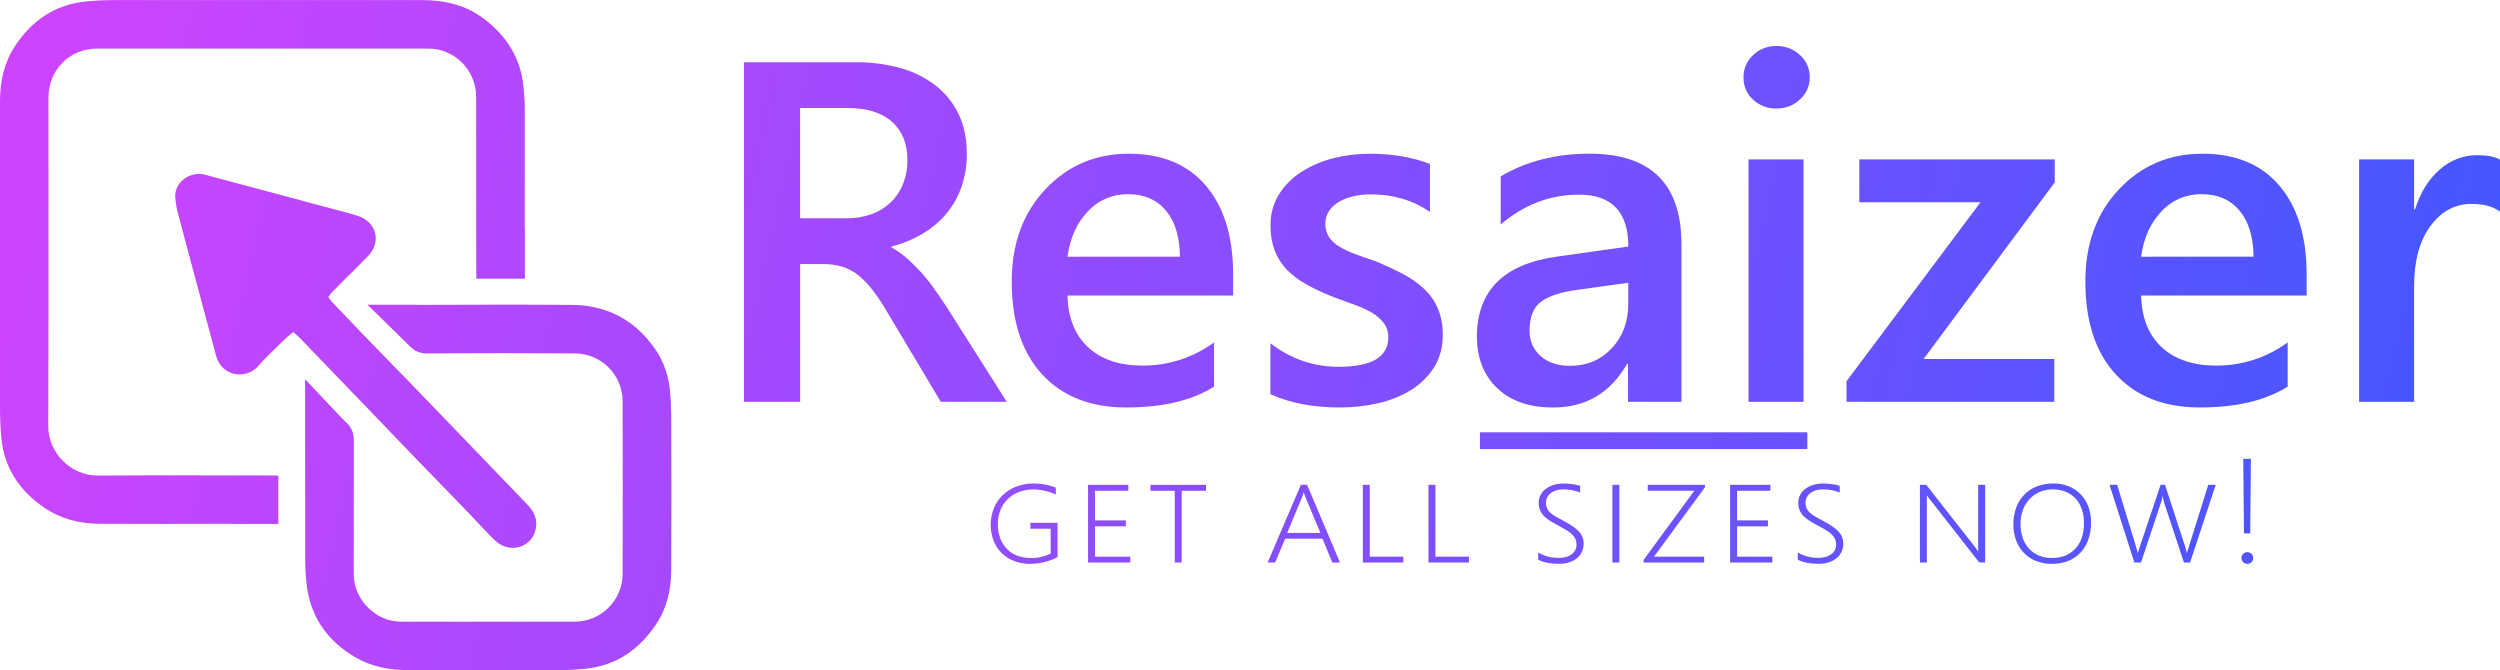<svg width="235" height="63" viewBox="0 0 235 63" fill="none" xmlns="http://www.w3.org/2000/svg">
<path d="M24.66 44.691H25.211L25.41 44.699H26.163V49.248H21.797V49.236C17.64 49.251 13.483 49.251 9.328 49.236C7.472 49.228 5.706 48.777 4.167 47.725C1.855 46.15 0.379 43.997 0.125 41.13C0.046 40.229 0 39.321 0 38.417V9.488C0 7.637 0.393 5.88 1.421 4.315C3 1.908 5.188 0.426 8.098 0.135C9.023 0.043 9.958 0.006 10.887 0.006C20.479 -0.002 30.069 -0.002 39.659 0.006C41.785 0.007 43.782 0.462 45.518 1.784C47.657 3.413 48.971 5.512 49.214 8.222C49.271 8.863 49.328 9.506 49.328 10.148V21.468H49.339V26.194H44.771V25.463C44.768 25.429 44.766 25.396 44.765 25.364C44.764 25.318 44.764 25.272 44.764 25.225V22.862C44.77 18.255 44.767 13.649 44.756 9.043C44.743 8.006 44.377 7.005 43.717 6.205C43.056 5.406 42.142 4.855 41.125 4.645C40.82 4.588 40.51 4.562 40.199 4.567C29.844 4.561 19.488 4.561 9.132 4.567C6.542 4.569 4.555 6.563 4.555 9.162C4.554 12.429 4.555 15.695 4.557 18.962C4.56 26.007 4.563 33.052 4.536 40.096C4.527 42.464 6.579 44.724 9.211 44.702C12.824 44.672 16.437 44.679 20.049 44.686C21.586 44.688 23.123 44.691 24.66 44.691Z" fill="url(#paint0_linear_68_69)"/>
<path d="M38.829 42.833C40.407 44.462 41.986 46.09 43.564 47.716C44.005 48.173 44.442 48.634 44.879 49.096L44.882 49.1C45.023 49.248 45.163 49.396 45.304 49.545C45.374 49.618 45.444 49.692 45.514 49.766C45.637 49.895 45.76 50.024 45.883 50.153C46.138 50.437 46.411 50.705 46.702 50.954C48.122 52.095 50.109 51.362 50.386 49.587C50.521 48.716 50.135 48.012 49.544 47.402C47.292 45.066 45.043 42.727 42.795 40.386C42.489 40.067 42.182 39.748 41.876 39.429L41.865 39.418C41.033 38.553 40.203 37.688 39.367 36.828C38.55 35.983 37.73 35.142 36.911 34.3L36.907 34.297L36.9 34.289C35.958 33.322 35.017 32.355 34.078 31.384C33.229 30.507 32.388 29.621 31.546 28.736L31.16 28.329C31.055 28.206 30.957 28.076 30.866 27.942C30.945 27.803 31.036 27.671 31.136 27.547C31.351 27.323 31.571 27.103 31.789 26.884L31.79 26.884C31.941 26.732 32.092 26.58 32.241 26.428C32.311 26.358 32.382 26.288 32.453 26.217L32.667 26.005C32.761 25.912 32.856 25.818 32.95 25.725L32.951 25.724C33.512 25.17 34.076 24.613 34.619 24.045C35.84 22.766 35.409 20.942 33.767 20.342C33.398 20.206 33.016 20.103 32.636 20.001L32.531 19.973C30.04 19.304 27.547 18.636 25.053 17.969C24.414 17.798 23.774 17.629 23.134 17.459L23.126 17.457L23.108 17.453C21.817 17.11 20.525 16.768 19.235 16.415C17.955 16.063 16.347 17.087 16.478 18.584C16.505 18.986 16.564 19.386 16.656 19.779C17.138 21.618 17.631 23.454 18.124 25.291L18.124 25.292L18.125 25.294L18.126 25.297L18.127 25.302L18.147 25.377C18.271 25.838 18.395 26.3 18.519 26.762L18.912 28.218C19.377 29.943 19.843 31.67 20.297 33.391C20.85 35.489 23.178 35.667 24.278 34.404C24.895 33.694 25.578 33.041 26.261 32.388L26.264 32.384C26.497 32.161 26.731 31.938 26.961 31.713C27.159 31.537 27.365 31.372 27.58 31.218C27.627 31.262 27.672 31.303 27.716 31.343L27.761 31.383L27.834 31.448C27.971 31.57 28.093 31.68 28.211 31.798C30.532 34.202 32.85 36.608 35.166 39.016C36.386 40.288 37.607 41.561 38.829 42.833Z" fill="url(#paint1_linear_68_69)"/>
<path d="M62.941 36.431C62.764 34.926 62.169 33.5 61.222 32.315C59.347 29.898 56.822 28.679 53.771 28.659C48.908 28.626 44.044 28.64 39.179 28.659L39.168 28.645H34.544L38.545 32.567C38.561 32.584 38.577 32.601 38.593 32.617C38.61 32.633 38.626 32.648 38.643 32.663C38.849 32.855 39.092 33.004 39.358 33.1C39.623 33.196 39.906 33.237 40.188 33.221C44.803 33.196 49.419 33.196 54.035 33.221C55.221 33.225 56.359 33.695 57.2 34.531C58.041 35.366 58.518 36.499 58.528 37.683C58.542 43.125 58.542 48.567 58.528 54.009C58.509 55.18 58.032 56.298 57.2 57.125C56.368 57.951 55.246 58.422 54.072 58.437C50.437 58.447 46.801 58.444 43.166 58.44H43.166C41.349 58.438 39.532 58.437 37.715 58.437C36.599 58.44 35.527 58.008 34.727 57.233C34.253 56.811 33.875 56.292 33.62 55.712C33.365 55.131 33.239 54.502 33.249 53.868C33.256 51.803 33.256 49.739 33.256 47.674C33.256 45.609 33.256 43.544 33.262 41.479C33.262 40.796 33.114 40.262 32.598 39.762C32.464 39.636 32.332 39.505 32.202 39.374C32.169 39.341 32.136 39.308 32.104 39.276L28.682 35.653V39.879C28.682 44.047 28.682 48.213 28.691 52.382C28.68 53.311 28.733 54.241 28.849 55.163C29.264 58.096 30.83 60.27 33.371 61.768C34.922 62.683 36.626 62.992 38.396 62.994C43.06 63.002 47.723 63.002 52.387 62.994C53.27 62.994 54.153 62.951 55.032 62.863C57.949 62.564 60.11 61.036 61.696 58.646C62.72 57.107 63.091 55.359 63.099 53.539C63.118 48.717 63.118 43.895 63.099 39.074C63.093 38.191 63.041 37.309 62.941 36.431Z" fill="url(#paint2_linear_68_69)"/>
<path fill-rule="evenodd" clip-rule="evenodd" d="M88.951 28.804C88.49 28.106 88.069 27.494 87.688 26.967C87.335 26.471 86.951 25.997 86.539 25.549C86.153 25.136 85.744 24.732 85.313 24.338C84.85 23.922 84.342 23.559 83.798 23.257V23.169C84.827 22.91 85.814 22.505 86.729 21.967C87.572 21.469 88.326 20.834 88.959 20.086C89.581 19.338 90.062 18.485 90.379 17.566C90.723 16.567 90.893 15.517 90.881 14.461C90.881 13.024 90.618 11.767 90.092 10.69C89.579 9.634 88.827 8.712 87.895 7.997C86.909 7.252 85.788 6.705 84.595 6.384C83.243 6.016 81.847 5.836 80.447 5.85H69.93V37.771H75.216V24.82H77.356C77.967 24.812 78.576 24.895 79.162 25.066C79.701 25.23 80.204 25.494 80.646 25.844C81.144 26.246 81.592 26.706 81.983 27.213C82.478 27.852 82.928 28.525 83.332 29.226L88.438 37.771H94.636L88.951 28.804ZM81.894 20.14C81.168 20.398 80.402 20.526 79.631 20.518H75.211V10.155H79.675C81.489 10.155 82.879 10.585 83.845 11.446C84.811 12.307 85.294 13.501 85.294 15.028C85.305 15.814 85.161 16.593 84.871 17.323C84.606 17.979 84.203 18.57 83.689 19.056C83.171 19.539 82.561 19.91 81.894 20.148V20.14Z" fill="url(#paint3_linear_68_69)"/>
<path fill-rule="evenodd" clip-rule="evenodd" d="M98.26 17.799C100.363 15.567 102.976 14.45 106.098 14.45C109.222 14.445 111.639 15.445 113.349 17.451C115.059 19.457 115.914 22.24 115.914 25.8V27.78H100.343C100.402 29.886 101.053 31.511 102.294 32.654C103.536 33.796 105.241 34.367 107.411 34.367C109.825 34.376 112.177 33.611 114.122 32.186V36.343C112.042 37.648 109.292 38.301 105.872 38.301C102.513 38.303 99.878 37.268 97.968 35.197C96.058 33.127 95.103 30.215 95.103 26.463C95.104 22.92 96.156 20.032 98.26 17.799ZM102.252 19.877C101.217 20.963 100.582 22.38 100.345 24.13L110.914 24.127C110.899 22.273 110.461 20.831 109.599 19.8C108.737 18.768 107.547 18.253 106.03 18.253C105.321 18.242 104.618 18.381 103.967 18.661C103.315 18.941 102.731 19.355 102.252 19.877Z" fill="url(#paint4_linear_68_69)"/>
<path d="M135.619 31.474C135.638 30.632 135.485 29.795 135.17 29.015C134.876 28.328 134.447 27.707 133.907 27.191C133.31 26.629 132.639 26.152 131.912 25.773C131.053 25.32 130.171 24.912 129.27 24.549C128.526 24.297 127.868 24.063 127.297 23.848C126.783 23.662 126.289 23.423 125.824 23.136C125.451 22.911 125.134 22.602 124.899 22.235C124.68 21.856 124.571 21.424 124.584 20.987C124.581 20.597 124.691 20.215 124.899 19.885C125.121 19.537 125.418 19.244 125.769 19.028C126.186 18.772 126.642 18.584 127.118 18.472C127.699 18.332 128.294 18.265 128.891 18.272C130.971 18.272 132.813 18.82 134.415 19.918V15.406C132.752 14.77 130.864 14.451 128.752 14.45C127.586 14.447 126.424 14.593 125.295 14.885C124.236 15.15 123.226 15.585 122.308 16.175C121.46 16.716 120.744 17.438 120.212 18.289C119.681 19.164 119.411 20.171 119.432 21.194C119.416 21.989 119.544 22.78 119.811 23.53C120.062 24.196 120.445 24.805 120.936 25.321C121.483 25.887 122.115 26.366 122.81 26.738C123.625 27.186 124.469 27.58 125.335 27.918C126.093 28.2 126.78 28.452 127.396 28.674C127.961 28.868 128.503 29.12 129.014 29.427C129.433 29.678 129.801 30.006 130.097 30.395C130.371 30.781 130.512 31.246 130.498 31.719C130.498 33.559 128.937 34.479 125.815 34.478C123.482 34.478 121.349 33.742 119.416 32.272V37.056C121.244 37.886 123.407 38.301 125.905 38.302C127.147 38.308 128.385 38.17 129.595 37.891C130.687 37.646 131.731 37.22 132.682 36.631C133.55 36.091 134.283 35.361 134.824 34.495C135.37 33.583 135.646 32.535 135.619 31.474Z" fill="url(#paint5_linear_68_69)"/>
<path fill-rule="evenodd" clip-rule="evenodd" d="M152.945 34.21C151.369 36.94 149.057 38.305 146.011 38.305C143.765 38.309 142.006 37.704 140.736 36.487C139.466 35.272 138.831 33.662 138.831 31.658C138.83 27.352 141.314 24.843 146.283 24.13L153.062 23.174C153.061 19.925 151.514 18.3 148.423 18.3C145.703 18.299 143.25 19.234 141.065 21.104V16.581C143.468 15.158 146.248 14.445 149.405 14.445C155.172 14.445 158.056 17.281 158.056 22.952V37.77H153.035V34.21H152.945ZM148.262 27.246C146.776 27.44 145.658 27.8 144.906 28.325C144.156 28.852 143.781 29.776 143.781 31.096C143.768 31.543 143.855 31.987 144.034 32.397C144.213 32.806 144.481 33.172 144.818 33.466C145.51 34.082 146.435 34.389 147.593 34.389C149.169 34.386 150.474 33.834 151.507 32.732C152.54 31.631 153.057 30.24 153.057 28.559V26.578L148.262 27.246Z" fill="url(#paint6_linear_68_69)"/>
<path d="M169.533 14.984H164.361V37.771H169.533V14.984Z" fill="url(#paint7_linear_68_69)"/>
<path d="M169.2 9.343C168.599 9.911 167.798 10.219 166.97 10.2C166.166 10.216 165.387 9.921 164.797 9.376C164.503 9.114 164.269 8.791 164.113 8.43C163.957 8.069 163.882 7.678 163.892 7.285C163.883 6.888 163.959 6.494 164.115 6.13C164.271 5.765 164.503 5.438 164.797 5.171C165.381 4.613 166.162 4.309 166.97 4.325C167.796 4.305 168.596 4.608 169.2 5.171C169.496 5.437 169.731 5.763 169.888 6.128C170.046 6.493 170.123 6.887 170.114 7.285C170.118 7.673 170.038 8.058 169.88 8.413C169.723 8.768 169.491 9.085 169.2 9.343Z" fill="url(#paint8_linear_68_69)"/>
<path d="M193.103 33.745H180.817L193.147 17.142V14.984H174.775V19.012H186.169L173.571 35.837V37.771H193.103V33.745Z" fill="url(#paint9_linear_68_69)"/>
<path fill-rule="evenodd" clip-rule="evenodd" d="M199.179 17.799C201.284 15.567 203.896 14.45 207.016 14.45C210.138 14.445 212.553 15.445 214.262 17.451C215.971 19.457 216.825 22.24 216.825 25.8V27.78H201.263C201.322 29.886 201.972 31.511 203.214 32.654C204.455 33.796 206.161 34.367 208.331 34.367C210.744 34.376 213.096 33.611 215.042 32.186V36.343C212.96 37.648 210.21 38.301 206.792 38.301C203.432 38.303 200.797 37.268 198.887 35.197C196.978 33.127 196.023 30.215 196.023 26.463C196.023 22.92 197.075 20.032 199.179 17.799ZM203.171 19.877C202.137 20.963 201.501 22.38 201.264 24.13L211.833 24.127C211.816 22.273 211.377 20.831 210.517 19.8C209.656 18.768 208.467 18.253 206.95 18.253C206.241 18.242 205.537 18.381 204.886 18.661C204.235 18.941 203.65 19.355 203.171 19.877Z" fill="url(#paint10_linear_68_69)"/>
<path d="M232.86 14.584C231.563 14.585 230.312 15.065 229.348 15.929C228.296 16.827 227.519 18.078 227.017 19.68H226.928V14.984H221.755V37.771H226.928V26.868C226.928 24.493 227.441 22.617 228.467 21.238C229.493 19.859 230.772 19.169 232.303 19.168C233.475 19.168 234.377 19.412 235 19.902V15.006C234.51 14.725 233.796 14.584 232.86 14.584Z" fill="url(#paint11_linear_68_69)"/>
<path d="M98.762 49.704H96.855V49.143H99.409V52.372C98.612 52.785 97.727 53.001 96.828 53.002C96.315 53.008 95.805 52.919 95.324 52.737C94.886 52.572 94.488 52.316 94.155 51.987C93.823 51.657 93.564 51.261 93.395 50.825C93.029 49.849 93.035 48.772 93.413 47.799C93.597 47.337 93.874 46.918 94.229 46.569C94.596 46.212 95.031 45.933 95.509 45.747C96.04 45.542 96.606 45.44 97.176 45.447C97.884 45.446 98.585 45.578 99.245 45.835V46.489C98.582 46.18 97.86 46.016 97.128 46.007C96.662 46 96.199 46.083 95.765 46.251C95.371 46.401 95.013 46.631 94.712 46.926C94.418 47.219 94.189 47.569 94.038 47.955C93.876 48.371 93.795 48.813 93.8 49.259C93.792 49.715 93.868 50.169 94.022 50.598C94.159 50.974 94.374 51.316 94.653 51.603C94.929 51.883 95.262 52.098 95.63 52.233C96.04 52.383 96.474 52.457 96.91 52.451C97.553 52.465 98.188 52.322 98.762 52.033V49.704Z" fill="url(#paint12_linear_68_69)"/>
<path d="M102.93 49.474H105.83V48.916H102.93V46.131H106.062V45.573H102.277V52.876H106.245V52.326H102.93V49.474Z" fill="url(#paint13_linear_68_69)"/>
<path d="M110.427 46.131H108.14V45.573H113.368V46.131H111.081V52.876H110.427V46.131Z" fill="url(#paint14_linear_68_69)"/>
<path fill-rule="evenodd" clip-rule="evenodd" d="M122.282 45.573L119.159 52.876H119.86L120.807 50.635H124.311L125.237 52.876H125.958L122.868 45.573H122.282ZM120.996 50.097L122.358 46.824C122.38 46.775 122.4 46.72 122.421 46.665L122.423 46.659L122.425 46.654L122.438 46.621L122.45 46.589C122.48 46.512 122.51 46.407 122.541 46.293H122.562C122.593 46.402 122.623 46.495 122.65 46.572C122.677 46.649 122.712 46.73 122.753 46.83L124.121 50.097H120.996Z" fill="url(#paint15_linear_68_69)"/>
<path d="M128.105 45.573H128.758V52.326H131.91V52.876H128.105V45.573Z" fill="url(#paint16_linear_68_69)"/>
<path d="M134.928 45.573H134.275V52.876H138.08V52.326H134.928V45.573Z" fill="url(#paint17_linear_68_69)"/>
<path d="M147.883 49.507C148.092 49.648 148.284 49.813 148.455 50C148.588 50.148 148.693 50.32 148.764 50.507C148.831 50.696 148.864 50.894 148.862 51.094C148.867 51.36 148.813 51.624 148.704 51.866C148.595 52.098 148.436 52.303 148.238 52.467C148.021 52.643 147.771 52.776 147.503 52.857C147.189 52.954 146.861 53.001 146.532 52.997C145.729 52.997 145.083 52.87 144.592 52.616V51.937C144.874 52.101 145.176 52.228 145.49 52.315C145.833 52.403 146.186 52.444 146.54 52.44C146.774 52.443 147.008 52.412 147.233 52.348C147.421 52.296 147.598 52.208 147.754 52.09C147.893 51.985 148.005 51.849 148.081 51.693C148.157 51.536 148.196 51.364 148.193 51.191C148.196 51.012 148.162 50.835 148.092 50.671C148.018 50.512 147.916 50.368 147.792 50.245C147.642 50.1 147.476 49.973 147.298 49.866C147.1 49.743 146.87 49.612 146.608 49.472C146.29 49.308 146.009 49.151 145.763 48.999C145.541 48.865 145.335 48.707 145.148 48.527C144.987 48.368 144.858 48.18 144.769 47.972C144.678 47.743 144.634 47.499 144.64 47.253C144.636 46.99 144.7 46.732 144.826 46.501C144.947 46.276 145.118 46.083 145.326 45.934C145.549 45.773 145.798 45.653 146.062 45.577C146.35 45.491 146.649 45.449 146.949 45.45C147.231 45.449 147.513 45.467 147.793 45.506C148.044 45.54 148.292 45.593 148.535 45.663V46.293C148.013 46.09 147.456 45.991 146.895 46.002C146.681 46 146.468 46.032 146.264 46.096C146.083 46.153 145.913 46.242 145.763 46.358C145.627 46.464 145.515 46.598 145.437 46.752C145.359 46.904 145.319 47.073 145.32 47.245C145.315 47.425 145.348 47.604 145.416 47.771C145.485 47.927 145.587 48.068 145.715 48.182C145.876 48.327 146.054 48.455 146.243 48.562C146.458 48.689 146.718 48.833 147.021 48.99C147.319 49.145 147.607 49.317 147.883 49.507Z" fill="url(#paint18_linear_68_69)"/>
<path d="M152.219 45.573H151.565V52.876H152.219V45.573Z" fill="url(#paint19_linear_68_69)"/>
<path d="M159.266 46.131H154.889V45.573H160.267V45.805L155.475 52.326H160.191V52.876H154.501V52.626L159.266 46.131Z" fill="url(#paint20_linear_68_69)"/>
<path d="M163.285 49.474H166.184V48.916H163.285V46.131H166.416V45.573H162.631V52.876H166.599V52.326H163.285V49.474Z" fill="url(#paint21_linear_68_69)"/>
<path d="M172.283 49.507C172.492 49.648 172.683 49.814 172.854 50C172.989 50.148 173.096 50.319 173.17 50.505C173.236 50.694 173.27 50.893 173.268 51.093C173.273 51.359 173.219 51.622 173.11 51.865C172.999 52.098 172.837 52.303 172.636 52.465C172.42 52.642 172.17 52.774 171.902 52.856C171.588 52.953 171.261 53 170.932 52.996C170.128 52.996 169.481 52.869 168.992 52.615V51.936C169.274 52.1 169.576 52.227 169.89 52.314C170.232 52.401 170.585 52.443 170.938 52.438C171.173 52.442 171.407 52.411 171.633 52.347C171.821 52.294 171.997 52.206 172.153 52.089C172.292 51.984 172.405 51.848 172.481 51.691C172.557 51.535 172.595 51.363 172.592 51.189C172.596 51.011 172.561 50.833 172.491 50.669C172.417 50.511 172.316 50.367 172.191 50.244C172.042 50.099 171.876 49.972 171.697 49.864C171.5 49.741 171.27 49.61 171.006 49.471C170.688 49.307 170.407 49.149 170.163 48.998C169.94 48.864 169.733 48.706 169.546 48.525C169.385 48.367 169.257 48.178 169.169 47.971C169.077 47.742 169.033 47.497 169.039 47.251C169.036 46.989 169.099 46.731 169.224 46.501C169.345 46.277 169.516 46.083 169.724 45.934C169.946 45.773 170.195 45.652 170.458 45.577C170.747 45.492 171.046 45.449 171.347 45.45C171.629 45.449 171.911 45.467 172.191 45.506C172.442 45.54 172.69 45.593 172.933 45.663V46.293C172.411 46.09 171.854 45.991 171.293 46.002C171.079 46 170.866 46.032 170.662 46.096C170.481 46.154 170.312 46.242 170.162 46.358C170.025 46.464 169.914 46.598 169.835 46.752C169.758 46.904 169.718 47.074 169.72 47.245C169.715 47.425 169.747 47.604 169.814 47.771C169.885 47.927 169.987 48.067 170.114 48.182C170.275 48.327 170.452 48.455 170.641 48.562C170.858 48.69 171.118 48.833 171.421 48.99C171.719 49.145 172.006 49.317 172.283 49.507Z" fill="url(#paint22_linear_68_69)"/>
<path d="M185.945 51.493C185.945 51.594 185.956 51.706 185.964 51.824H185.937C185.874 51.733 185.814 51.647 185.757 51.569L185.738 51.542L185.715 51.509C185.674 51.451 185.635 51.397 185.599 51.354L181.065 45.573H180.473V52.876H181.126V46.728C181.126 46.673 181.126 46.624 181.117 46.578H181.144L181.17 46.619L181.186 46.644C181.198 46.662 181.209 46.679 181.22 46.695C181.26 46.756 181.296 46.808 181.327 46.851C181.337 46.866 181.348 46.88 181.359 46.895C181.367 46.904 181.374 46.914 181.382 46.924L181.399 46.944C181.414 46.963 181.43 46.981 181.446 46.999C181.458 47.013 181.471 47.028 181.485 47.041L186.046 52.87H186.603V45.573H185.95L185.945 51.493Z" fill="url(#paint23_linear_68_69)"/>
<path fill-rule="evenodd" clip-rule="evenodd" d="M194.466 45.715C194.887 45.885 195.267 46.14 195.582 46.465C195.9 46.797 196.146 47.19 196.304 47.621C196.479 48.098 196.566 48.602 196.559 49.11C196.568 49.662 196.479 50.212 196.297 50.734C196.137 51.189 195.885 51.606 195.556 51.959C195.231 52.3 194.834 52.564 194.395 52.734C193.911 52.918 193.396 53.009 192.877 53.002C192.365 53.01 191.856 52.917 191.379 52.73C190.95 52.559 190.562 52.3 190.24 51.969C189.918 51.633 189.67 51.234 189.512 50.797C189.337 50.317 189.251 49.81 189.256 49.3C189.25 48.764 189.338 48.231 189.518 47.725C189.68 47.271 189.936 46.857 190.27 46.509C190.604 46.163 191.009 45.895 191.458 45.721C191.959 45.532 192.491 45.438 193.027 45.446C193.52 45.44 194.009 45.531 194.466 45.715ZM195.079 51.583C195.35 51.288 195.555 50.94 195.682 50.56C195.828 50.121 195.9 49.661 195.893 49.198C195.901 48.742 195.831 48.288 195.687 47.856C195.562 47.483 195.36 47.141 195.095 46.851C194.835 46.575 194.518 46.359 194.165 46.221C193.774 46.071 193.359 45.997 192.94 46.003C192.525 45.999 192.114 46.08 191.731 46.241C191.372 46.394 191.049 46.62 190.784 46.906C190.508 47.202 190.294 47.549 190.153 47.928C189.999 48.35 189.923 48.795 189.929 49.244C189.923 49.694 189.993 50.142 190.135 50.568C190.262 50.941 190.463 51.284 190.727 51.577C190.986 51.857 191.304 52.077 191.657 52.222C192.042 52.378 192.454 52.455 192.869 52.449C193.301 52.456 193.729 52.381 194.132 52.225C194.491 52.084 194.815 51.864 195.079 51.583Z" fill="url(#paint24_linear_68_69)"/>
<path d="M205.67 51.654C205.647 51.717 205.629 51.775 205.614 51.827C205.6 51.879 205.591 51.929 205.581 51.984H205.564C205.552 51.935 205.54 51.881 205.526 51.822L205.509 51.752L205.496 51.699C205.469 51.591 205.433 51.468 205.387 51.332L203.512 45.573H203.097L201.163 51.328C201.113 51.485 201.07 51.613 201.034 51.721C201.004 51.806 200.981 51.892 200.966 51.98H200.946C200.929 51.894 200.905 51.796 200.875 51.687C200.845 51.578 200.81 51.458 200.769 51.328L199.012 45.573H198.291L200.633 52.876H201.252L203.103 47.327C203.185 47.109 203.244 46.884 203.28 46.654H203.301C203.329 46.887 203.382 47.117 203.458 47.339L205.289 52.876H205.868L208.279 45.573H207.576L205.67 51.654Z" fill="url(#paint25_linear_68_69)"/>
<path d="M211.037 51.944C211.103 51.917 211.174 51.903 211.246 51.904C211.393 51.903 211.536 51.96 211.642 52.062C211.694 52.112 211.735 52.173 211.762 52.24C211.79 52.308 211.802 52.38 211.8 52.452C211.802 52.525 211.789 52.597 211.762 52.664C211.734 52.731 211.694 52.792 211.642 52.843C211.59 52.894 211.528 52.935 211.46 52.962C211.392 52.989 211.319 53.002 211.246 53.001C211.174 53.002 211.102 52.989 211.036 52.962C210.969 52.935 210.909 52.895 210.859 52.843C210.808 52.792 210.767 52.731 210.74 52.664C210.713 52.597 210.7 52.525 210.701 52.452C210.699 52.38 210.712 52.308 210.739 52.24C210.766 52.173 210.807 52.112 210.859 52.062C210.91 52.011 210.97 51.971 211.037 51.944Z" fill="url(#paint26_linear_68_69)"/>
<path d="M211.587 43.135H210.865L210.933 50.138H211.519L211.587 43.135Z" fill="url(#paint27_linear_68_69)"/>
<path d="M139.115 40.637H169.893V42.212H139.115V40.637Z" fill="url(#paint28_linear_68_69)"/>
<defs>
<linearGradient id="paint0_linear_68_69" x1="6.166" y1="5.136" x2="228.823" y2="56.202" gradientUnits="userSpaceOnUse">
<stop stop-color="#CC44FF"/>
<stop offset="1" stop-color="#4457FF"/>
</linearGradient>
<linearGradient id="paint1_linear_68_69" x1="6.166" y1="5.136" x2="228.823" y2="56.202" gradientUnits="userSpaceOnUse">
<stop stop-color="#CC44FF"/>
<stop offset="1" stop-color="#4457FF"/>
</linearGradient>
<linearGradient id="paint2_linear_68_69" x1="6.166" y1="5.136" x2="228.823" y2="56.202" gradientUnits="userSpaceOnUse">
<stop stop-color="#CC44FF"/>
<stop offset="1" stop-color="#4457FF"/>
</linearGradient>
<linearGradient id="paint3_linear_68_69" x1="6.166" y1="5.136" x2="228.823" y2="56.202" gradientUnits="userSpaceOnUse">
<stop stop-color="#CC44FF"/>
<stop offset="1" stop-color="#4457FF"/>
</linearGradient>
<linearGradient id="paint4_linear_68_69" x1="6.166" y1="5.136" x2="228.823" y2="56.202" gradientUnits="userSpaceOnUse">
<stop stop-color="#CC44FF"/>
<stop offset="1" stop-color="#4457FF"/>
</linearGradient>
<linearGradient id="paint5_linear_68_69" x1="6.166" y1="5.136" x2="228.823" y2="56.202" gradientUnits="userSpaceOnUse">
<stop stop-color="#CC44FF"/>
<stop offset="1" stop-color="#4457FF"/>
</linearGradient>
<linearGradient id="paint6_linear_68_69" x1="6.166" y1="5.136" x2="228.823" y2="56.202" gradientUnits="userSpaceOnUse">
<stop stop-color="#CC44FF"/>
<stop offset="1" stop-color="#4457FF"/>
</linearGradient>
<linearGradient id="paint7_linear_68_69" x1="6.166" y1="5.136" x2="228.823" y2="56.202" gradientUnits="userSpaceOnUse">
<stop stop-color="#CC44FF"/>
<stop offset="1" stop-color="#4457FF"/>
</linearGradient>
<linearGradient id="paint8_linear_68_69" x1="6.166" y1="5.136" x2="228.823" y2="56.202" gradientUnits="userSpaceOnUse">
<stop stop-color="#CC44FF"/>
<stop offset="1" stop-color="#4457FF"/>
</linearGradient>
<linearGradient id="paint9_linear_68_69" x1="6.166" y1="5.136" x2="228.823" y2="56.202" gradientUnits="userSpaceOnUse">
<stop stop-color="#CC44FF"/>
<stop offset="1" stop-color="#4457FF"/>
</linearGradient>
<linearGradient id="paint10_linear_68_69" x1="6.166" y1="5.136" x2="228.823" y2="56.202" gradientUnits="userSpaceOnUse">
<stop stop-color="#CC44FF"/>
<stop offset="1" stop-color="#4457FF"/>
</linearGradient>
<linearGradient id="paint11_linear_68_69" x1="6.166" y1="5.136" x2="228.823" y2="56.202" gradientUnits="userSpaceOnUse">
<stop stop-color="#CC44FF"/>
<stop offset="1" stop-color="#4457FF"/>
</linearGradient>
<linearGradient id="paint12_linear_68_69" x1="6.166" y1="5.136" x2="228.823" y2="56.202" gradientUnits="userSpaceOnUse">
<stop stop-color="#CC44FF"/>
<stop offset="1" stop-color="#4457FF"/>
</linearGradient>
<linearGradient id="paint13_linear_68_69" x1="6.166" y1="5.136" x2="228.823" y2="56.202" gradientUnits="userSpaceOnUse">
<stop stop-color="#CC44FF"/>
<stop offset="1" stop-color="#4457FF"/>
</linearGradient>
<linearGradient id="paint14_linear_68_69" x1="6.166" y1="5.136" x2="228.823" y2="56.202" gradientUnits="userSpaceOnUse">
<stop stop-color="#CC44FF"/>
<stop offset="1" stop-color="#4457FF"/>
</linearGradient>
<linearGradient id="paint15_linear_68_69" x1="6.166" y1="5.136" x2="228.823" y2="56.202" gradientUnits="userSpaceOnUse">
<stop stop-color="#CC44FF"/>
<stop offset="1" stop-color="#4457FF"/>
</linearGradient>
<linearGradient id="paint16_linear_68_69" x1="6.166" y1="5.136" x2="228.823" y2="56.202" gradientUnits="userSpaceOnUse">
<stop stop-color="#CC44FF"/>
<stop offset="1" stop-color="#4457FF"/>
</linearGradient>
<linearGradient id="paint17_linear_68_69" x1="6.166" y1="5.136" x2="228.823" y2="56.202" gradientUnits="userSpaceOnUse">
<stop stop-color="#CC44FF"/>
<stop offset="1" stop-color="#4457FF"/>
</linearGradient>
<linearGradient id="paint18_linear_68_69" x1="6.166" y1="5.136" x2="228.823" y2="56.202" gradientUnits="userSpaceOnUse">
<stop stop-color="#CC44FF"/>
<stop offset="1" stop-color="#4457FF"/>
</linearGradient>
<linearGradient id="paint19_linear_68_69" x1="6.166" y1="5.136" x2="228.823" y2="56.202" gradientUnits="userSpaceOnUse">
<stop stop-color="#CC44FF"/>
<stop offset="1" stop-color="#4457FF"/>
</linearGradient>
<linearGradient id="paint20_linear_68_69" x1="6.166" y1="5.136" x2="228.823" y2="56.202" gradientUnits="userSpaceOnUse">
<stop stop-color="#CC44FF"/>
<stop offset="1" stop-color="#4457FF"/>
</linearGradient>
<linearGradient id="paint21_linear_68_69" x1="6.166" y1="5.136" x2="228.823" y2="56.202" gradientUnits="userSpaceOnUse">
<stop stop-color="#CC44FF"/>
<stop offset="1" stop-color="#4457FF"/>
</linearGradient>
<linearGradient id="paint22_linear_68_69" x1="6.166" y1="5.136" x2="228.823" y2="56.202" gradientUnits="userSpaceOnUse">
<stop stop-color="#CC44FF"/>
<stop offset="1" stop-color="#4457FF"/>
</linearGradient>
<linearGradient id="paint23_linear_68_69" x1="6.166" y1="5.136" x2="228.823" y2="56.202" gradientUnits="userSpaceOnUse">
<stop stop-color="#CC44FF"/>
<stop offset="1" stop-color="#4457FF"/>
</linearGradient>
<linearGradient id="paint24_linear_68_69" x1="6.166" y1="5.136" x2="228.823" y2="56.202" gradientUnits="userSpaceOnUse">
<stop stop-color="#CC44FF"/>
<stop offset="1" stop-color="#4457FF"/>
</linearGradient>
<linearGradient id="paint25_linear_68_69" x1="6.166" y1="5.136" x2="228.823" y2="56.202" gradientUnits="userSpaceOnUse">
<stop stop-color="#CC44FF"/>
<stop offset="1" stop-color="#4457FF"/>
</linearGradient>
<linearGradient id="paint26_linear_68_69" x1="6.166" y1="5.136" x2="228.823" y2="56.202" gradientUnits="userSpaceOnUse">
<stop stop-color="#CC44FF"/>
<stop offset="1" stop-color="#4457FF"/>
</linearGradient>
<linearGradient id="paint27_linear_68_69" x1="6.166" y1="5.136" x2="228.823" y2="56.202" gradientUnits="userSpaceOnUse">
<stop stop-color="#CC44FF"/>
<stop offset="1" stop-color="#4457FF"/>
</linearGradient>
<linearGradient id="paint28_linear_68_69" x1="6.166" y1="5.136" x2="228.823" y2="56.202" gradientUnits="userSpaceOnUse">
<stop stop-color="#CC44FF"/>
<stop offset="1" stop-color="#4457FF"/>
</linearGradient>
</defs>
</svg>
